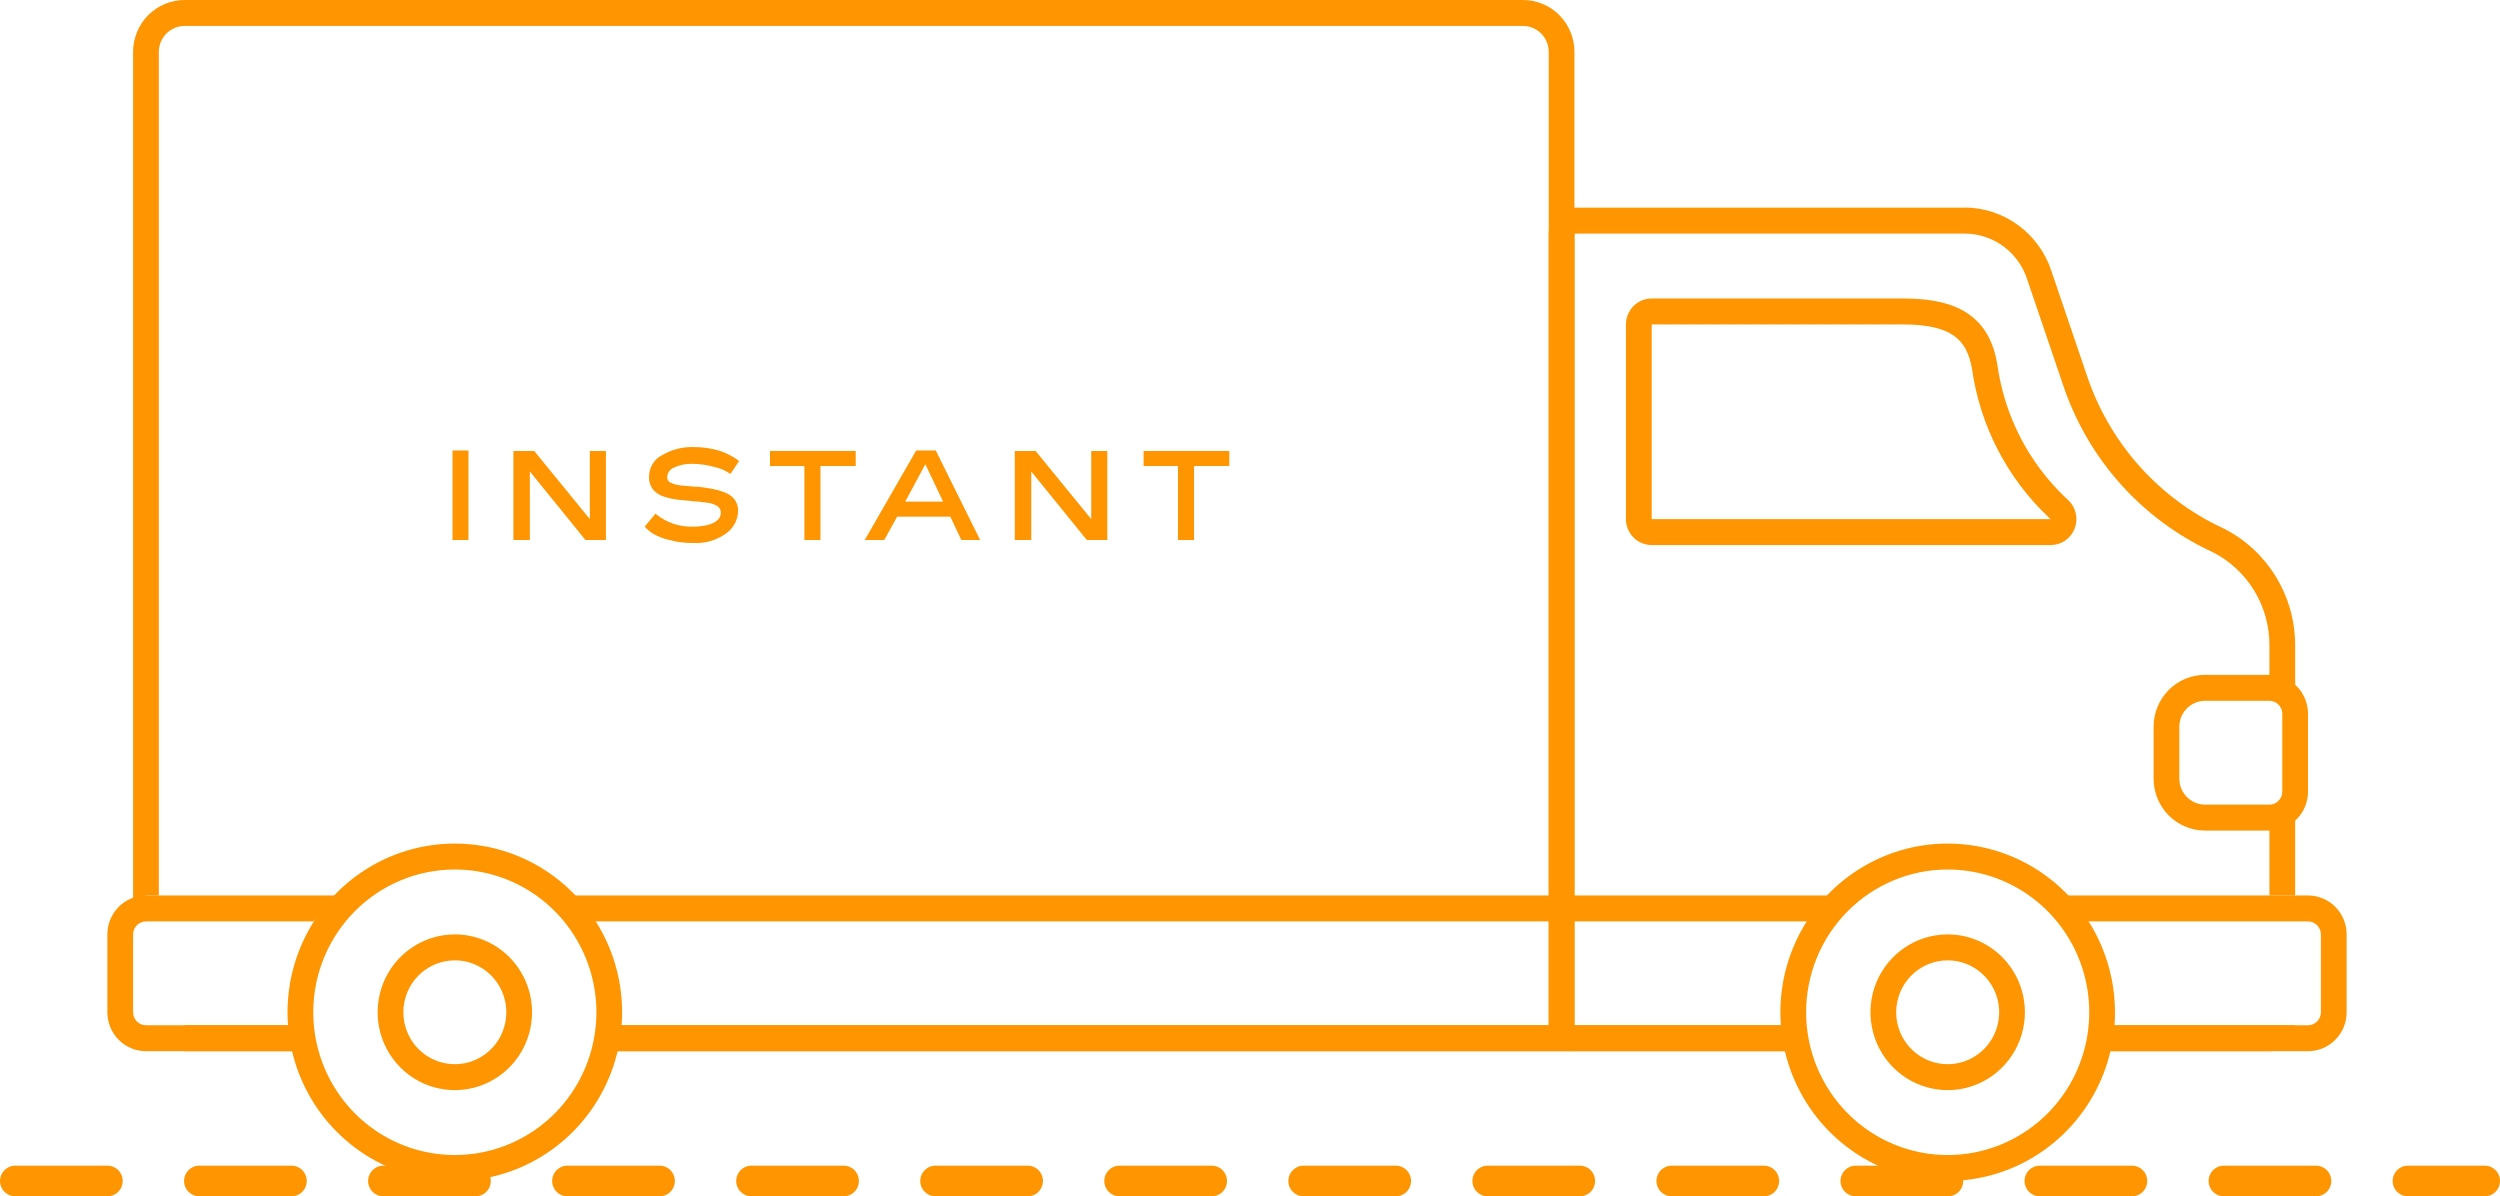 <svg width="163" height="78" viewBox="0 0 163 78" fill="none" xmlns="http://www.w3.org/2000/svg">
<g clip-path="url(#clip0)">
<path d="M100.485 2.188C100.171 1.871 99.744 1.692 99.299 1.692H12.034C11.589 1.692 11.162 1.871 10.848 2.188C10.533 2.505 10.356 2.936 10.356 3.385V58.385H9.517L8.678 59.231V3.385C8.678 2.487 9.032 1.626 9.661 0.991C10.291 0.357 11.144 0 12.034 0H99.299C100.189 0 101.043 0.357 101.672 0.991C102.302 1.626 102.655 2.487 102.655 3.385V68.538H38.885V67.692L39.724 66.846H100.977V3.385C100.977 2.936 100.8 2.505 100.485 2.188Z" fill="#FF9500"/>
<path d="M12.034 67.692V68.538H20.425V67.692L19.586 66.846H12.034V67.692Z" fill="#FF9500"/>
<path d="M130.65 16.083C129.927 15.542 129.054 15.244 128.155 15.231H102.655V66.846H116.92V67.692V68.538H102.655C102.21 68.538 101.783 68.36 101.469 68.043C101.154 67.725 100.977 67.295 100.977 66.846V15.231C100.977 14.782 101.154 14.351 101.469 14.034C101.783 13.717 102.21 13.539 102.655 13.539H128.155L128.146 13.53C129.396 13.547 130.609 13.957 131.615 14.704C132.622 15.45 133.372 16.495 133.76 17.693L136.059 24.462C137.471 28.699 140.487 32.2 144.45 34.202L145.012 34.472C146.416 35.188 147.593 36.285 148.411 37.64C149.23 38.994 149.657 40.552 149.644 42.139V45.269L148.805 44.423H147.966V42.139C147.982 40.87 147.645 39.622 146.992 38.537C146.339 37.453 145.397 36.575 144.274 36.004L143.711 35.733C141.548 34.648 139.619 33.142 138.035 31.302C136.451 29.462 135.244 27.324 134.482 25.012L132.182 18.243C131.908 17.379 131.372 16.623 130.65 16.083Z" fill="#FF9500"/>
<path d="M149.152 68.043C148.837 68.36 148.411 68.538 147.966 68.538H137.058V67.692V66.846H147.966H148.805H149.644C149.644 67.295 149.467 67.725 149.152 68.043Z" fill="#FF9500"/>
<path d="M148.805 53.731H147.966V58.385H148.805H149.644V53.308L148.805 53.731Z" fill="#FF9500"/>
<path d="M151.076 60.325C150.919 60.166 150.705 60.077 150.483 60.077H135.379L134.54 59.231L133.701 58.385H150.483C151.15 58.385 151.791 58.652 152.263 59.128C152.735 59.604 153 60.25 153 60.923V66C153 66.673 152.735 67.319 152.263 67.795C151.791 68.271 151.15 68.538 150.483 68.538H137.057V67.692V66.846H150.483C150.705 66.846 150.919 66.757 151.076 66.598C151.233 66.44 151.322 66.224 151.322 66V60.923C151.322 60.699 151.233 60.483 151.076 60.325Z" fill="#FF9500"/>
<path d="M8.924 66.598C9.081 66.757 9.295 66.846 9.517 66.846H19.586V67.692V68.538H9.517C8.85 68.538 8.209 68.271 7.737 67.795C7.265 67.319 7 66.673 7 66V60.923C7 60.25 7.265 59.604 7.737 59.128C8.209 58.652 8.85 58.385 9.517 58.385H22.103H37.207H120.276L119.437 59.231L118.598 60.077H37.207V59.231V58.385H22.103L21.264 59.231L20.425 60.077H9.517C9.295 60.077 9.081 60.166 8.924 60.325C8.767 60.483 8.678 60.699 8.678 60.923V66C8.678 66.224 8.767 66.44 8.924 66.598Z" fill="#FF9500"/>
<path d="M39.724 67.692V68.538H116.92V67.692V66.846H39.724V67.692Z" fill="#FF9500"/>
<path d="M147.966 45.692C148.188 45.692 148.401 45.782 148.559 45.94C148.716 46.099 148.805 46.314 148.805 46.538V51.615C148.805 51.84 148.716 52.055 148.559 52.214C148.401 52.372 148.188 52.462 147.966 52.462H143.77C143.325 52.462 142.898 52.283 142.584 51.966C142.269 51.648 142.092 51.218 142.092 50.769V47.385C142.092 46.936 142.269 46.505 142.584 46.188C142.898 45.871 143.325 45.692 143.77 45.692H147.966ZM147.966 44H143.77C142.88 44 142.026 44.357 141.397 44.991C140.767 45.626 140.414 46.487 140.414 47.385V50.769C140.414 51.667 140.767 52.528 141.397 53.163C142.026 53.797 142.88 54.154 143.77 54.154H147.966C148.633 54.154 149.273 53.886 149.745 53.41C150.218 52.934 150.483 52.289 150.483 51.615V46.538C150.483 45.865 150.218 45.22 149.745 44.743C149.273 44.267 148.633 44 147.966 44Z" fill="#FF9500"/>
<path d="M124.035 21.154C127.24 21.154 128.23 22.119 128.574 24.048C129.096 27.733 130.841 31.13 133.525 33.685L133.701 33.846H107.69V21.154H124.035ZM124.035 19.462H107.69C107.245 19.462 106.818 19.64 106.503 19.957C106.188 20.275 106.011 20.705 106.011 21.154V33.846C106.011 34.295 106.188 34.725 106.503 35.043C106.818 35.36 107.245 35.538 107.69 35.538H133.701C134.04 35.539 134.372 35.437 134.652 35.244C134.932 35.051 135.147 34.777 135.27 34.458C135.392 34.139 135.416 33.791 135.339 33.458C135.261 33.125 135.085 32.824 134.834 32.594L134.658 32.433C132.249 30.139 130.686 27.086 130.227 23.777C129.623 19.952 126.603 19.462 124.035 19.462Z" fill="#FF9500"/>
<path d="M30.545 29.37V35.209H29.504V29.37H30.545Z" fill="#FF9500"/>
<path d="M39.506 29.404V35.209H38.172L34.547 30.741V35.209H33.473V29.404H34.832L38.457 33.846V29.404H39.506Z" fill="#FF9500"/>
<path d="M48.191 30.055C47.956 30.419 47.763 30.698 47.62 30.901C47.306 30.677 46.949 30.521 46.571 30.445C46.098 30.312 45.61 30.244 45.119 30.241C44.721 30.229 44.324 30.31 43.962 30.478C43.825 30.528 43.708 30.619 43.625 30.738C43.542 30.858 43.498 31.001 43.5 31.147C43.504 31.222 43.53 31.294 43.575 31.355C43.62 31.415 43.681 31.46 43.752 31.485C43.961 31.574 44.181 31.631 44.406 31.655L45.312 31.731C45.64 31.731 45.975 31.799 46.303 31.849C46.608 31.901 46.909 31.98 47.2 32.086C47.46 32.171 47.693 32.326 47.872 32.535C48.044 32.75 48.133 33.02 48.123 33.296C48.12 33.59 48.047 33.879 47.91 34.138C47.772 34.397 47.575 34.619 47.335 34.785C46.712 35.231 45.957 35.449 45.195 35.403C44.66 35.409 44.126 35.341 43.609 35.2C43.245 35.115 42.895 34.978 42.569 34.794C42.372 34.664 42.192 34.51 42.032 34.337L42.736 33.491C43.418 34.063 44.283 34.364 45.17 34.337C45.378 34.34 45.585 34.326 45.791 34.295C45.991 34.27 46.188 34.221 46.378 34.151C46.549 34.09 46.703 33.992 46.831 33.863C46.94 33.74 47 33.58 46.999 33.415C46.999 33.324 46.975 33.236 46.929 33.158C46.883 33.081 46.818 33.017 46.739 32.975C46.532 32.859 46.303 32.789 46.068 32.772C45.767 32.724 45.465 32.693 45.161 32.678L44.154 32.577C43.847 32.534 43.543 32.463 43.248 32.365C42.984 32.281 42.748 32.122 42.569 31.908C42.389 31.665 42.3 31.365 42.317 31.062C42.319 30.777 42.398 30.498 42.546 30.255C42.694 30.012 42.905 29.814 43.156 29.683C43.79 29.307 44.518 29.122 45.254 29.15C45.822 29.148 46.388 29.23 46.932 29.395C47.383 29.547 47.808 29.77 48.191 30.055Z" fill="#FF9500"/>
<path d="M55.792 29.404V30.385H53.493V35.209H52.445V30.385H50.204V29.404H55.792Z" fill="#FF9500"/>
<path d="M63.906 35.209H62.681L61.96 33.685H58.494L57.655 35.209H56.38L59.736 29.37H61.012L63.906 35.209ZM60.332 30.267L59.023 32.704H61.49L60.332 30.267Z" fill="#FF9500"/>
<path d="M72.197 29.404V35.209H70.862L67.238 30.741V35.209H66.164V29.404H67.523L71.148 33.846V29.404H72.197Z" fill="#FF9500"/>
<path d="M80.151 29.404V30.385H77.852V35.209H76.803V30.385H74.563V29.404H80.151Z" fill="#FF9500"/>
<path d="M29.655 56.692C31.481 56.692 33.265 57.238 34.783 58.261C36.301 59.284 37.484 60.737 38.182 62.438C38.881 64.139 39.064 66.01 38.708 67.816C38.352 69.621 37.472 71.28 36.182 72.582C34.891 73.883 33.246 74.77 31.456 75.129C29.665 75.488 27.809 75.304 26.123 74.599C24.436 73.895 22.995 72.702 21.981 71.171C20.967 69.64 20.425 67.841 20.425 66C20.425 63.531 21.398 61.164 23.129 59.419C24.86 57.673 27.207 56.692 29.655 56.692ZM29.655 55C27.498 55 25.389 55.645 23.595 56.854C21.801 58.062 20.403 59.781 19.577 61.791C18.752 63.8 18.536 66.012 18.957 68.146C19.378 70.28 20.416 72.24 21.942 73.778C23.468 75.317 25.411 76.364 27.527 76.789C29.643 77.213 31.836 76.995 33.829 76.163C35.823 75.33 37.526 73.92 38.725 72.111C39.923 70.302 40.563 68.176 40.563 66C40.563 63.083 39.414 60.285 37.368 58.222C35.323 56.159 32.548 55 29.655 55Z" fill="#FF9500"/>
<path d="M29.655 62.615C30.319 62.615 30.968 62.814 31.52 63.186C32.072 63.558 32.502 64.086 32.756 64.705C33.01 65.323 33.076 66.004 32.947 66.66C32.817 67.317 32.498 67.92 32.028 68.393C31.559 68.867 30.961 69.189 30.31 69.32C29.659 69.45 28.984 69.383 28.371 69.127C27.757 68.871 27.233 68.437 26.864 67.88C26.496 67.324 26.299 66.669 26.299 66C26.299 65.102 26.652 64.242 27.282 63.607C27.911 62.972 28.765 62.615 29.655 62.615ZM29.655 60.923C28.659 60.923 27.686 61.221 26.858 61.779C26.03 62.337 25.385 63.129 25.004 64.057C24.623 64.985 24.523 66.006 24.717 66.99C24.912 67.975 25.391 68.88 26.095 69.59C26.799 70.3 27.696 70.784 28.673 70.979C29.649 71.175 30.662 71.075 31.582 70.691C32.502 70.306 33.288 69.656 33.841 68.821C34.394 67.986 34.69 67.004 34.69 66C34.69 64.653 34.159 63.362 33.215 62.41C32.271 61.458 30.99 60.923 29.655 60.923Z" fill="#FF9500"/>
<path d="M126.988 56.692C128.814 56.692 130.598 57.238 132.116 58.261C133.634 59.284 134.817 60.737 135.516 62.438C136.214 64.139 136.397 66.01 136.041 67.816C135.685 69.621 134.806 71.28 133.515 72.582C132.224 73.883 130.58 74.77 128.789 75.129C126.999 75.488 125.143 75.304 123.456 74.599C121.77 73.895 120.328 72.702 119.314 71.171C118.3 69.64 117.759 67.841 117.759 66C117.759 63.531 118.731 61.164 120.462 59.419C122.193 57.673 124.541 56.692 126.988 56.692ZM126.988 55C124.831 55 122.722 55.645 120.928 56.854C119.134 58.062 117.736 59.781 116.911 61.791C116.085 63.8 115.869 66.012 116.29 68.146C116.711 70.28 117.75 72.24 119.275 73.778C120.801 75.317 122.744 76.364 124.86 76.789C126.976 77.213 129.17 76.995 131.163 76.163C133.156 75.33 134.86 73.92 136.058 72.111C137.257 70.302 137.897 68.176 137.897 66C137.897 63.083 136.747 60.285 134.702 58.222C132.656 56.159 129.881 55 126.988 55Z" fill="#FF9500"/>
<path d="M126.988 62.615C127.652 62.615 128.301 62.814 128.853 63.186C129.405 63.558 129.835 64.086 130.089 64.705C130.343 65.323 130.41 66.004 130.28 66.66C130.151 67.317 129.831 67.92 129.362 68.393C128.892 68.867 128.294 69.189 127.643 69.32C126.992 69.45 126.317 69.383 125.704 69.127C125.091 68.871 124.567 68.437 124.198 67.88C123.829 67.324 123.632 66.669 123.632 66C123.632 65.102 123.986 64.242 124.615 63.607C125.245 62.972 126.098 62.615 126.988 62.615ZM126.988 60.923C125.993 60.923 125.019 61.221 124.191 61.779C123.364 62.337 122.718 63.129 122.337 64.057C121.956 64.985 121.856 66.006 122.051 66.99C122.245 67.975 122.724 68.88 123.429 69.59C124.133 70.3 125.03 70.784 126.006 70.979C126.983 71.175 127.995 71.075 128.915 70.691C129.835 70.306 130.621 69.656 131.174 68.821C131.728 67.986 132.023 67.004 132.023 66C132.023 64.653 131.493 63.362 130.548 62.41C129.604 61.458 128.324 60.923 126.988 60.923Z" fill="#FF9500"/>
</g>
<line x1="1" y1="77" x2="162" y2="77" stroke="#FF9500" stroke-width="2" stroke-linecap="round" stroke-dasharray="6 6 6 6 6 6"/>
<defs>
<clipPath id="clip0">
<rect width="146" height="77" fill="white" transform="translate(7)"/>
</clipPath>
</defs>
</svg>
